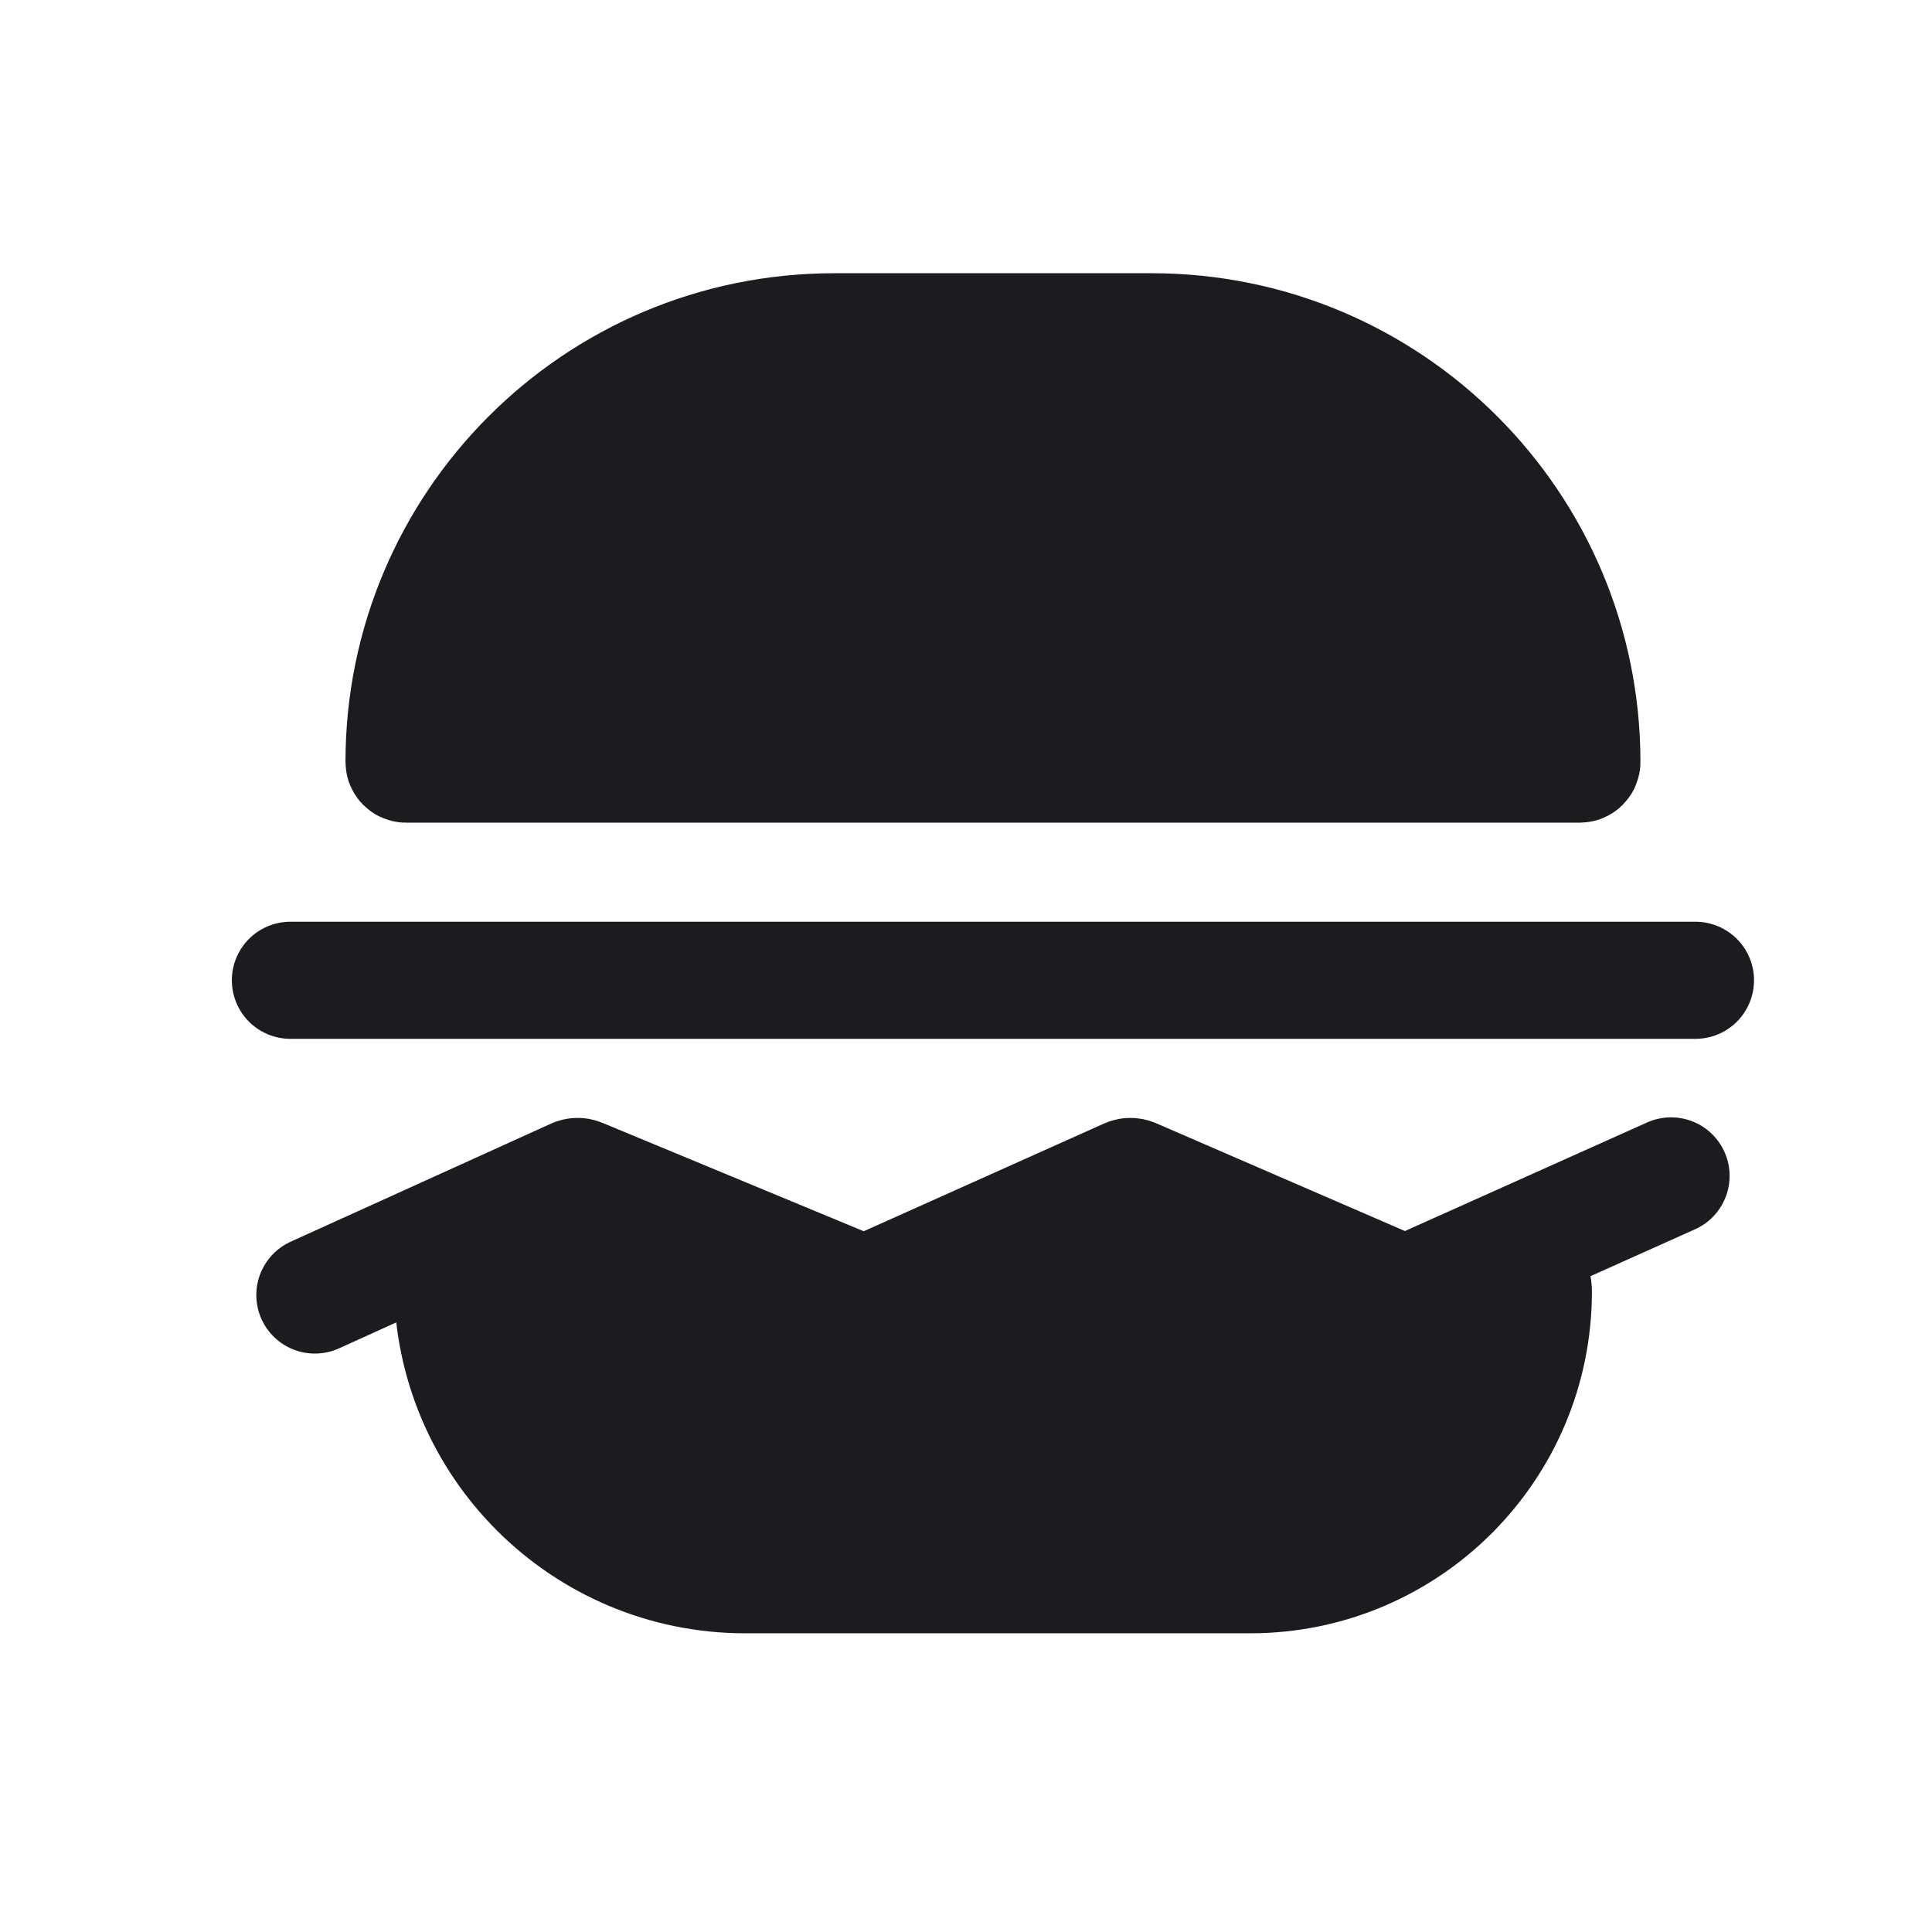 <svg width="33" height="33" viewBox="0 0 33 33" fill="none" xmlns="http://www.w3.org/2000/svg">
<path d="M4.96 16.744H28.96" stroke="#1C1B1F" stroke-width="2" stroke-linecap="round" stroke-linejoin="round"/>
<path d="M5.378 22.12L9.825 20.103C9.851 20.092 9.879 20.091 9.905 20.102L14.729 22.103C14.755 22.114 14.783 22.114 14.808 22.102L19.268 20.103C19.294 20.092 19.323 20.092 19.349 20.103L23.963 22.102C23.989 22.114 24.018 22.113 24.044 22.102L28.543 20.085" stroke="#1C1B1F" stroke-width="2" stroke-linecap="round"/>
<path d="M12.729 26.898H21.354C24.026 26.898 26.191 24.733 26.191 22.061C26.191 21.723 25.852 21.489 25.535 21.609L24.151 22.136C24.029 22.182 23.895 22.179 23.775 22.128L19.387 20.238C19.255 20.181 19.105 20.183 18.975 20.245L15.017 22.113C14.889 22.174 14.741 22.177 14.611 22.122L10.119 20.242C9.977 20.183 9.816 20.192 9.682 20.267L7.985 21.217C7.827 21.305 7.729 21.472 7.729 21.653V21.898C7.729 24.66 9.968 26.898 12.729 26.898Z" fill="#1C1B1F"/>
<path d="M12.729 26.898H21.354C24.026 26.898 26.191 24.733 26.191 22.061C26.191 21.723 25.852 21.489 25.535 21.609L24.151 22.136C24.029 22.182 23.895 22.179 23.775 22.128L19.387 20.238C19.255 20.181 19.105 20.183 18.975 20.245L15.017 22.113C14.889 22.174 14.741 22.177 14.611 22.122L10.119 20.242C9.977 20.183 9.816 20.192 9.682 20.267L7.985 21.217C7.827 21.305 7.729 21.472 7.729 21.653V21.898C7.729 24.66 9.968 26.898 12.729 26.898Z" stroke="#1C1B1F" stroke-width="2" stroke-linecap="round"/>
<path d="M14.248 5.667H19.672C23.73 5.667 27.02 8.957 27.02 13.015C27.02 13.036 27.003 13.052 26.983 13.052H6.937C6.917 13.052 6.901 13.036 6.901 13.015C6.901 8.957 10.19 5.667 14.248 5.667Z" fill="#1C1B1F"/>
<path d="M14.248 5.667H19.672C23.73 5.667 27.02 8.957 27.02 13.015C27.02 13.036 27.003 13.052 26.983 13.052H6.937C6.917 13.052 6.901 13.036 6.901 13.015C6.901 8.957 10.19 5.667 14.248 5.667Z" stroke="#1C1B1F" stroke-width="2" stroke-linecap="round"/>
</svg>
